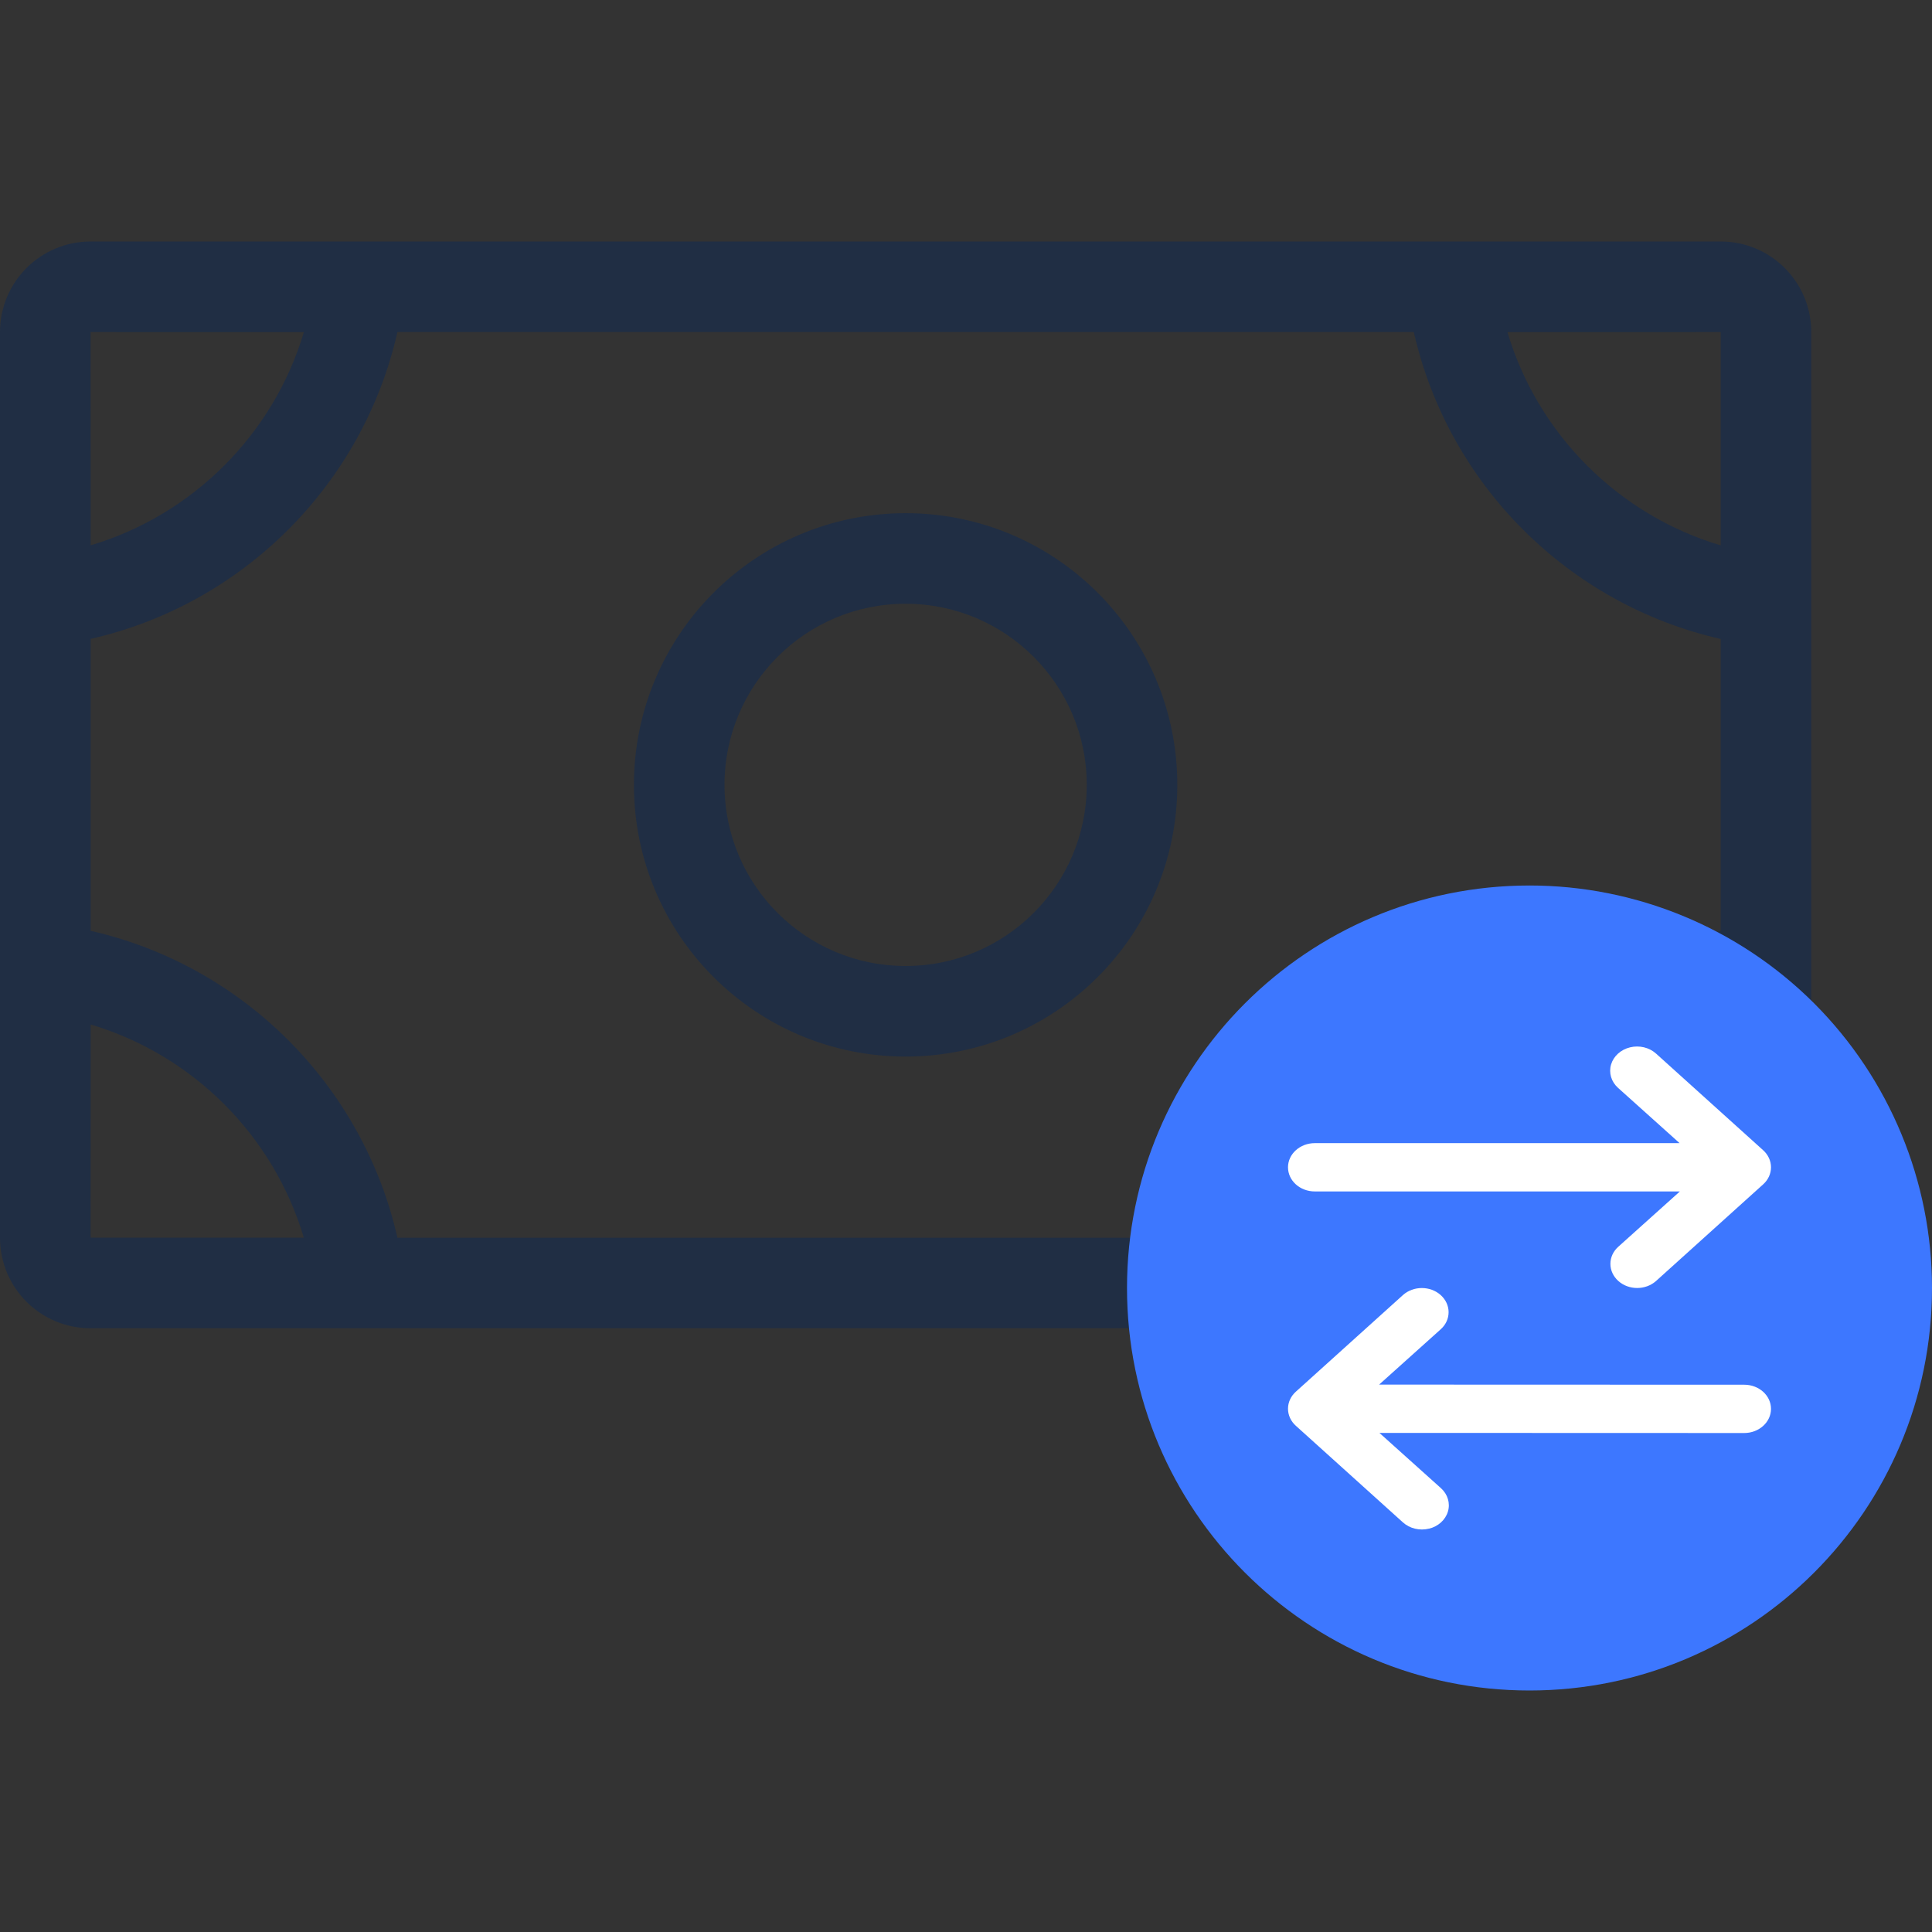 <svg xmlns="http://www.w3.org/2000/svg" width="48" height="48" viewBox="0 0 48 48">
    <rect x="0" y="0" width="48" height="48" fill="#333333" stroke="none"/>
    <g fill="none" fill-rule="evenodd">
        <g>
            <g>
                <g>
                    <path fill="#202E44" d="M2.25 27C1.006 27 0 25.995 0 24.75V2.25C0 1.008 1.006 0 2.25 0h40.5C43.996 0 45 1.008 45 2.25v22.5c0 1.245-1.005 2.25-2.25 2.25H2.25zm.002-7.547L2.25 24.75h5.299c-.756-2.539-2.758-4.541-5.297-5.297zM35.126 2.25H9.874c-.858 3.785-3.837 6.764-7.622 7.623v7.253c3.785.86 6.764 3.84 7.622 7.625h25.252c.86-3.786 3.839-6.766 7.625-7.625V9.875c-3.786-.86-6.765-3.838-7.625-7.624zm7.625 17.202c-2.54.755-4.543 2.758-5.3 5.299l5.3-.002v-5.298zM22.5 6.75c3.728 0 6.75 3.024 6.75 6.75 0 3.729-3.022 6.75-6.75 6.75-3.729 0-6.75-3.021-6.75-6.75 0-3.726 3.021-6.75 6.75-6.75zm0 2.25c-2.485 0-4.5 2.016-4.5 4.5s2.015 4.5 4.5 4.5c2.483 0 4.5-2.016 4.5-4.5S24.983 9 22.5 9zM2.25 2.25l.002 5.299C4.79 6.793 6.792 4.79 7.55 2.252L2.25 2.25zm40.5 0l-5.298.002c.757 2.54 2.76 4.542 5.299 5.298v-5.3z" transform="translate(-32 -24) translate(32 24) translate(0 6)"/>
                    <path fill="#3D77FF" d="M38 16c2.652 0 5.196 1.054 7.072 2.928C46.946 20.804 48 23.348 48 25.999 48 31.523 43.523 36 38 36c-5.521 0-10-4.477-10-10s4.479-10 10-10z" transform="translate(-32 -24) translate(32 24) translate(0 6)"/>
                    <path fill="#FFF" d="M41.144 25.826c-.26.232-.678.232-.937 0-.126-.113-.197-.266-.197-.426 0-.16.07-.313.197-.426l1.529-1.373h-9.071c-.367 0-.665-.268-.665-.6 0-.33.298-.6.665-.6h9.064L40.2 21.028c-.169-.152-.235-.374-.173-.582.062-.207.242-.37.472-.425.23-.056.476.003.645.155l2.66 2.4c.125.112.196.265.196.425 0 .16-.07.313-.197.426l-2.659 2.399zm-5.643 6.153c-.23.056-.476-.003-.645-.155l-2.66-2.4C32.072 29.313 32 29.16 32 29c0-.16.07-.313.197-.426l2.659-2.399c.26-.232.678-.232.937 0 .126.113.197.266.197.426 0 .16-.07.313-.197.426l-1.529 1.373 9.071.003c.367 0 .665.268.665.6 0 .33-.298.6-.665.6l-9.064-.003 1.529 1.373c.169.152.235.374.173.582-.062.207-.242.37-.472.425z" transform="translate(-32 -24) translate(32 24) translate(0 6)"/>
                </g>
            </g>
        </g>
    </g>
</svg>
